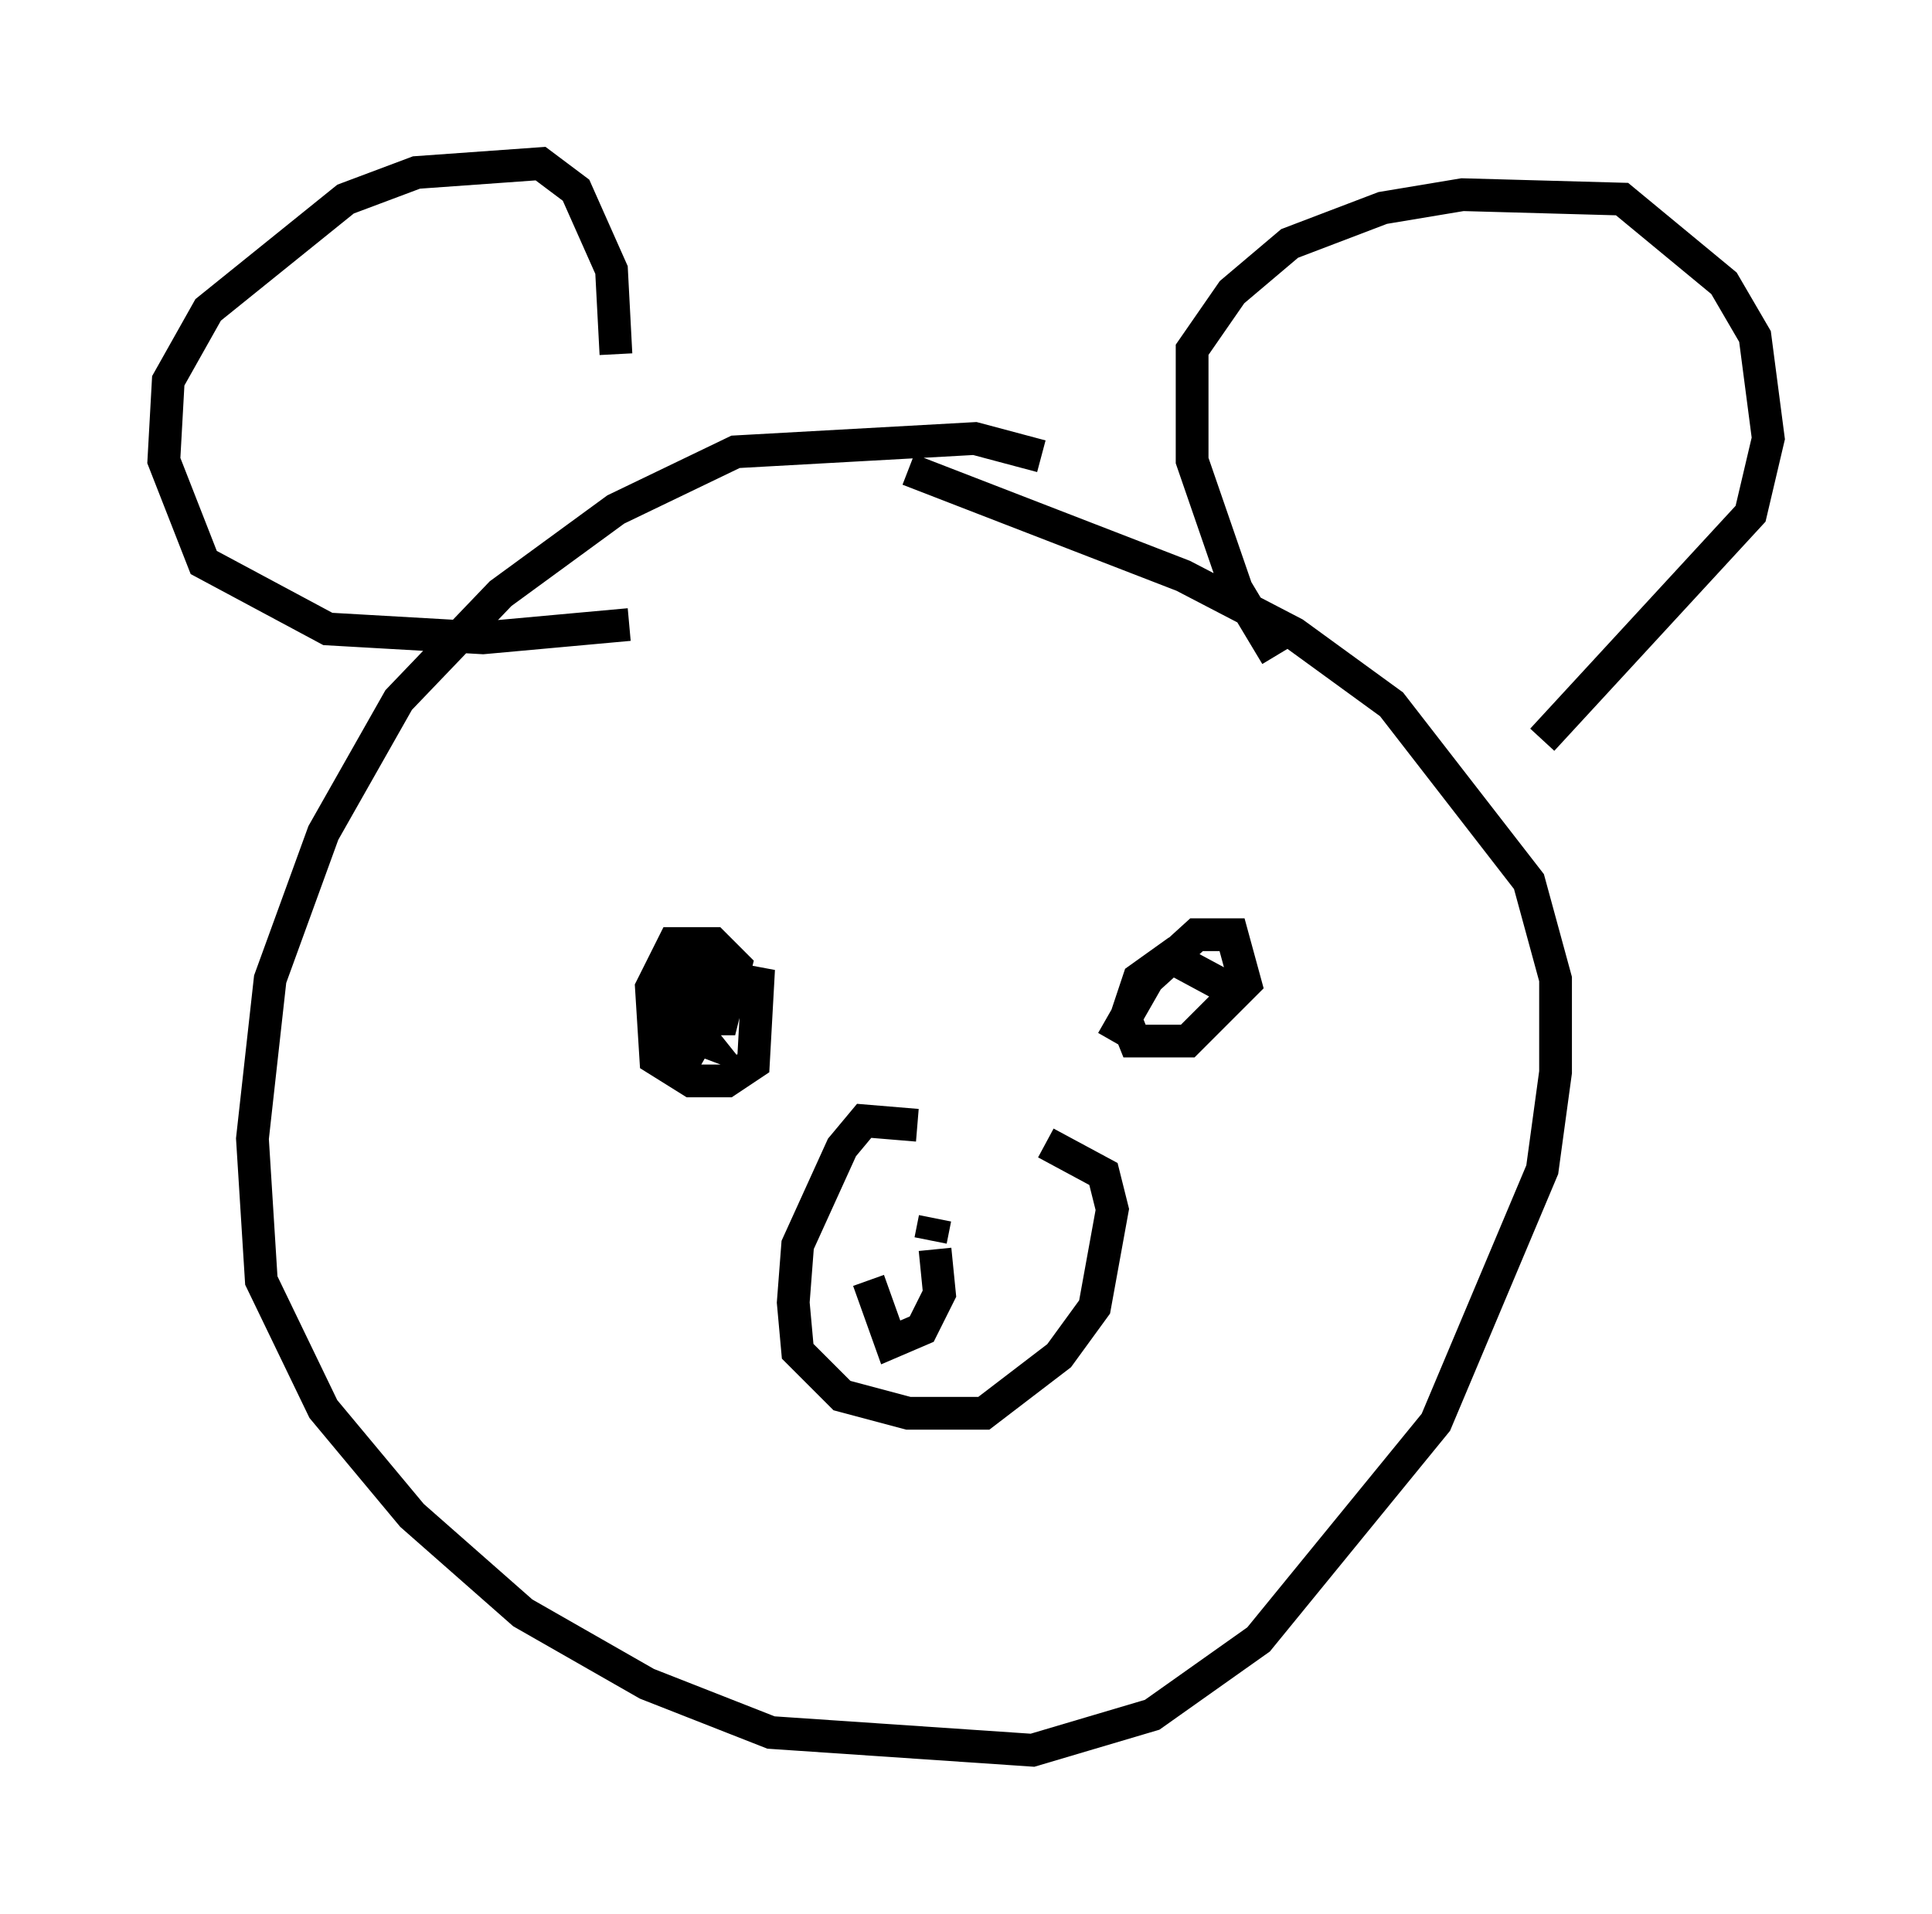<?xml version="1.0" encoding="utf-8" ?>
<svg baseProfile="full" height="58.443" version="1.1" width="58.985" xmlns="http://www.w3.org/2000/svg" xmlns:ev="http://www.w3.org/2001/xml-events" xmlns:xlink="http://www.w3.org/1999/xlink"><defs /><rect fill="white" height="58.443" width="58.985" x="0" y="0" /><path d="M34.499, 15.961 m-2.706, -2.03 l-2.03, -0.541 -7.307, 0.406 l-3.654, 1.759 -3.518, 2.571 l-3.112, 3.248 -2.3, 4.059 l-1.624, 4.465 -0.541, 4.871 l0.271, 4.33 1.894, 3.924 l2.706, 3.248 3.383, 2.977 l3.789, 2.165 3.789, 1.488 l7.984, 0.541 3.654, -1.083 l3.248, -2.3 5.413, -6.631 l3.248, -7.713 0.406, -2.977 l0.0, -2.842 -0.812, -2.977 l-4.195, -5.413 -2.977, -2.165 l-3.383, -1.759 -8.39, -3.248 m-8.525, 4.736 l-4.465, 0.406 -4.736, -0.271 l-3.789, -2.03 -1.218, -3.112 l0.135, -2.436 1.218, -2.165 l4.195, -3.383 2.165, -0.812 l3.789, -0.271 1.083, 0.812 l1.083, 2.436 0.135, 2.571 m20.162, 9.202 l-1.218, -2.03 -1.353, -3.924 l0.0, -3.383 1.218, -1.759 l1.759, -1.488 2.842, -1.083 l2.436, -0.406 4.871, 0.135 l3.112, 2.571 0.947, 1.624 l0.406, 3.112 -0.541, 2.3 l-6.36, 6.901 m-26.657, 6.766 l0.135, 1.488 0.677, 0.406 l0.406, -0.677 -0.812, -0.135 l-0.406, 0.947 1.083, 0.406 l-0.541, -0.677 1.083, 0.0 l0.406, -1.624 -0.677, -0.677 l-1.218, 0.0 -0.677, 1.353 l0.135, 2.165 1.083, 0.677 l1.083, 0.0 0.812, -0.541 l0.135, -2.436 -2.165, -0.406 l-0.406, 2.165 0.947, 0.541 m15.967, -2.165 l-1.759, -0.947 -0.947, 0.677 l-0.406, 1.218 0.271, 0.677 l1.624, 0.0 1.759, -1.759 l-0.406, -1.488 -1.083, 0.0 l-1.488, 1.353 -1.083, 1.894 m-5.954, 2.571 l-1.624, -0.135 -0.677, 0.812 l-1.353, 2.977 -0.135, 1.759 l0.135, 1.488 1.353, 1.353 l2.03, 0.541 2.3, 0.0 l2.3, -1.759 1.083, -1.488 l0.541, -2.977 -0.271, -1.083 l-1.759, -0.947 m-4.736, 3.112 l0.0, 0.0 m1.353, -0.812 l-0.135, 0.677 m0.135, 0.271 l0.135, 1.353 -0.541, 1.083 l-0.947, 0.406 -0.677, -1.894 m2.571, -1.759 " fill="none" stroke="black" stroke-width="1" /></svg>